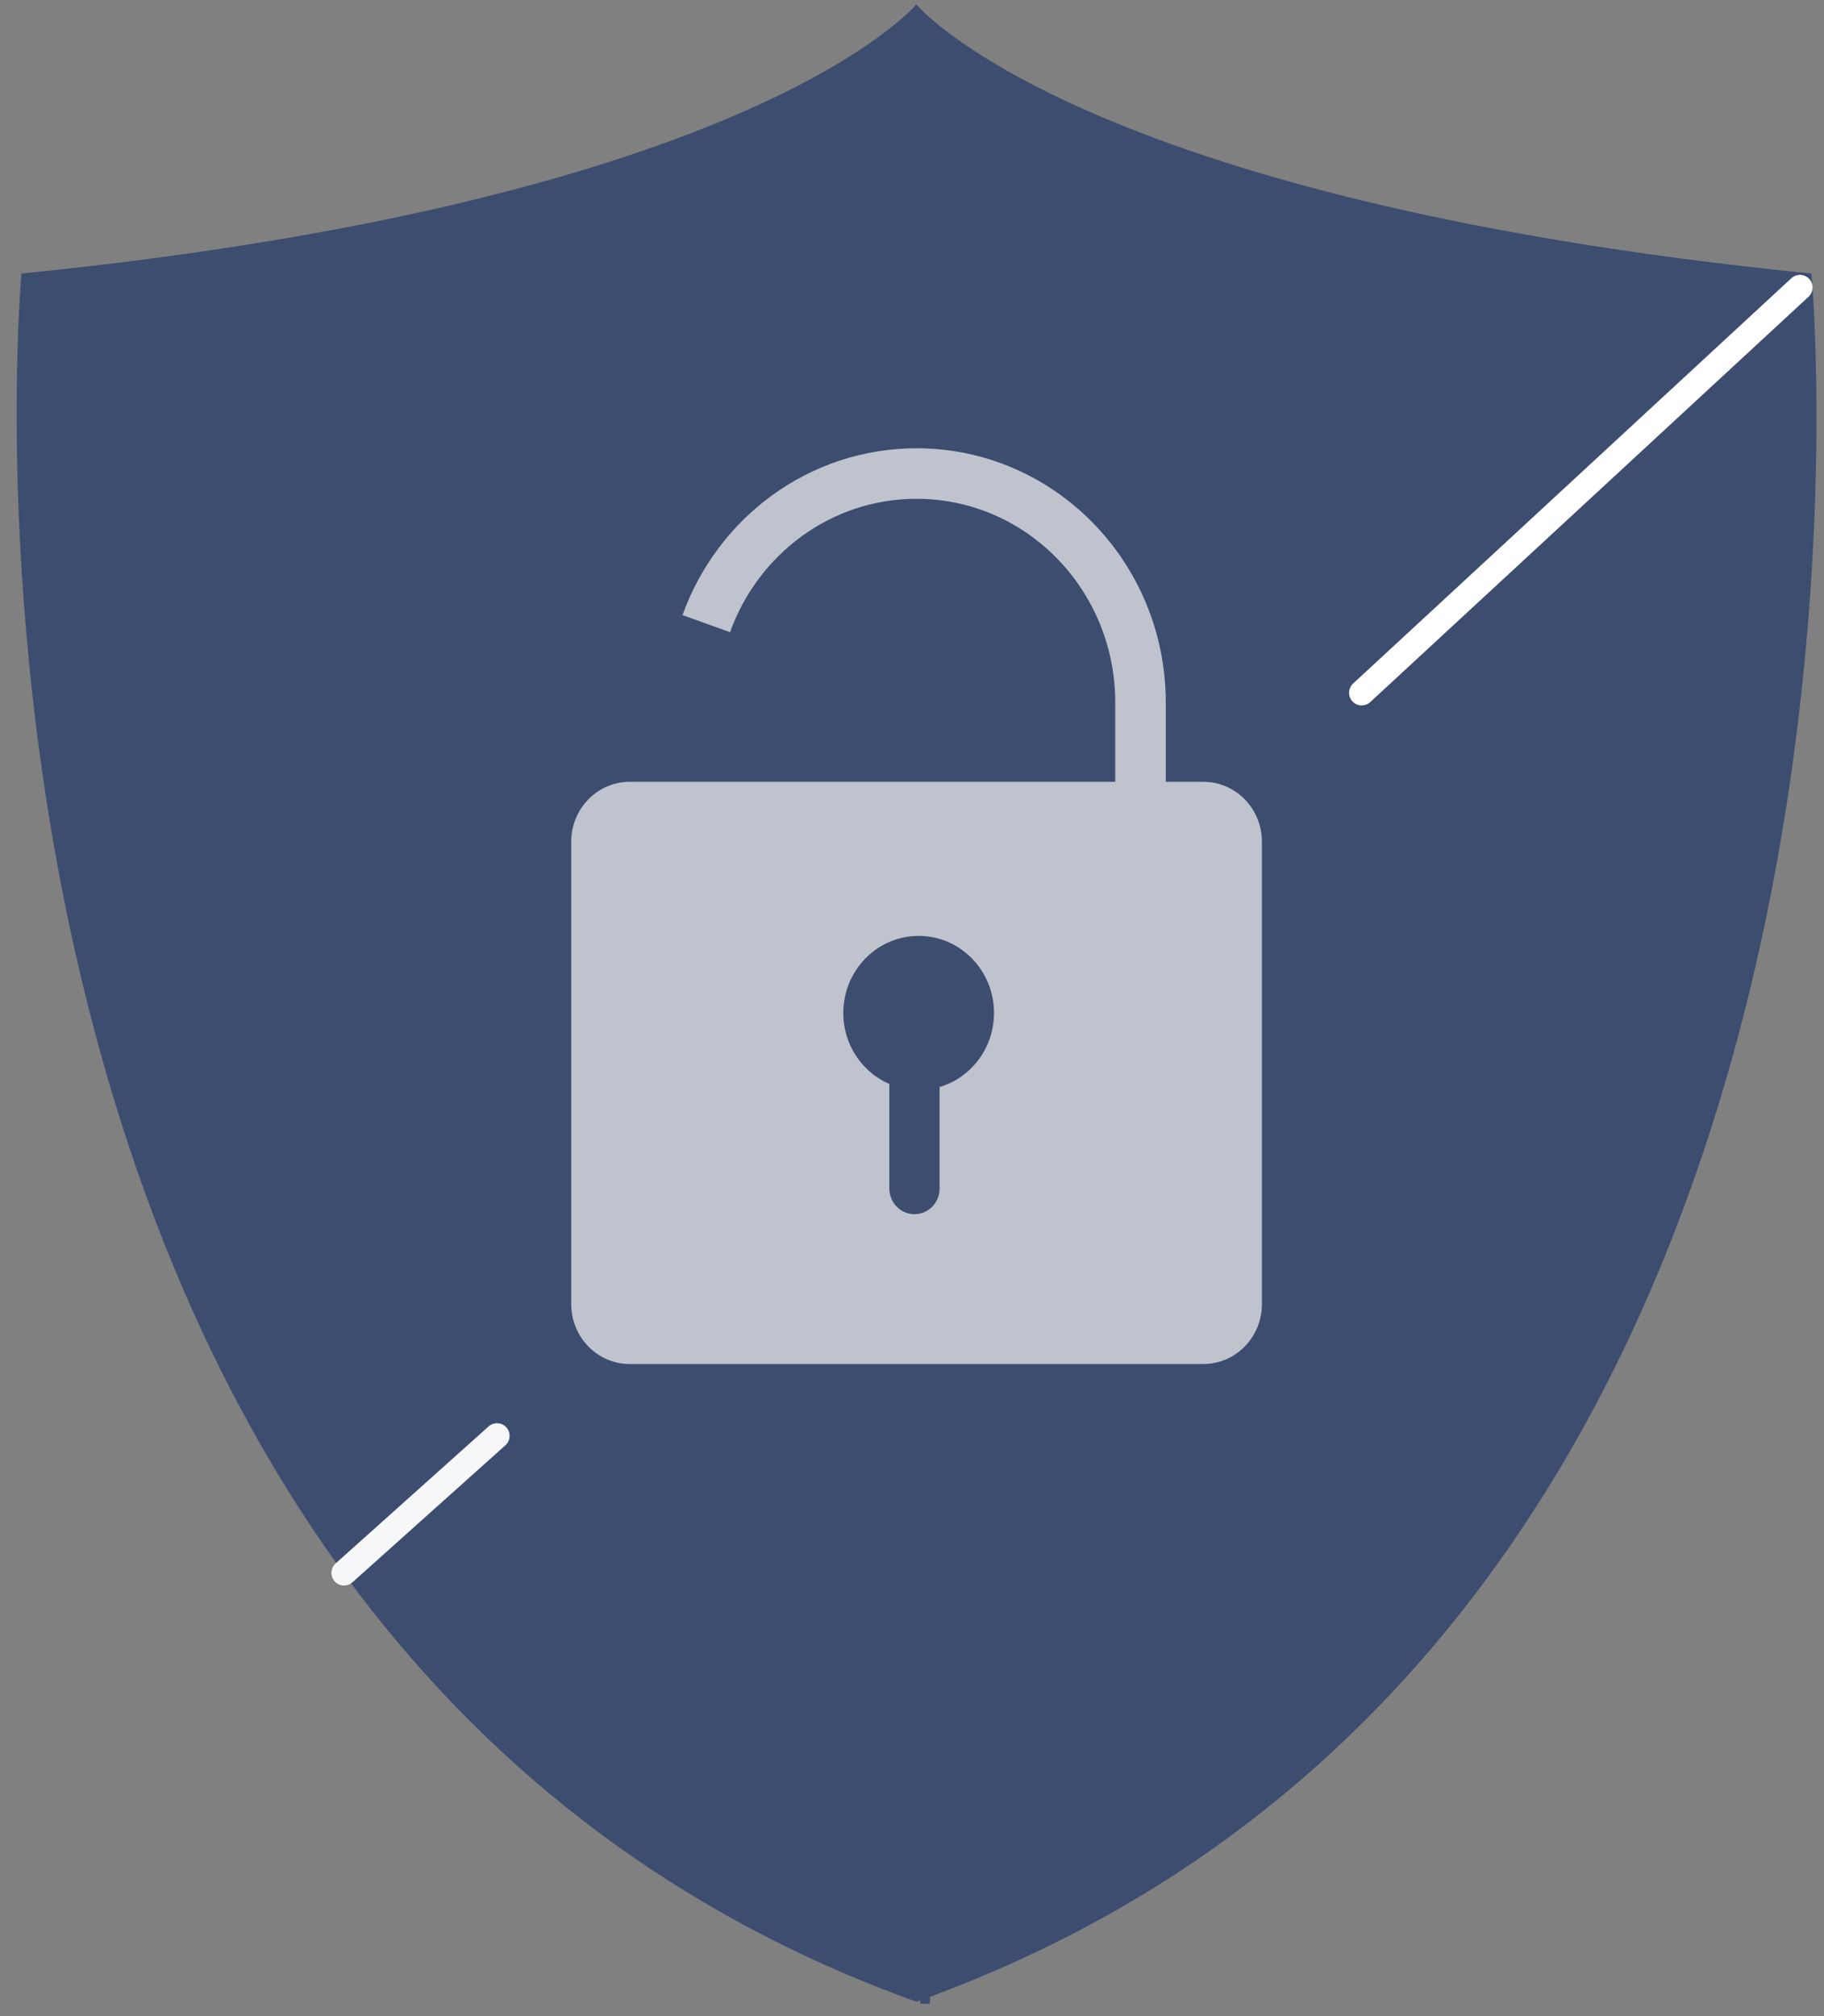 <svg xmlns="http://www.w3.org/2000/svg" width="95" height="105" viewBox="0 0 95 105">
    <rect x="0" y="0" width="95" height="105" fill="#808080" stroke="none"/>
    <g fill="none" fill-rule="evenodd">
        <path stroke="#3C4D6F" stroke-width=".5" d="M48.26 1.139l-.076 103.215"/>
        <g fill="#3C4D6F">
            <path d="M47.722 104.251V.23s8.424 10.192 46.623 14.018c0 0 6.628 70.982-46.623 90.004M47.722.23S39.317 10.42 1.118 14.246c0 0-6.49 70.905 46.604 90.004"/>
        </g>
        <g stroke-linecap="round" stroke-width="1.316">
            <path stroke="#FFF" d="M93.747 14.973L70.922 36.081"/>
            <path stroke="#F6F7F8" d="M25.885 74.78l-7.966 7.136"/>
        </g>
        <g>
            <path fill="#BEC3CE" fill-rule="nonzero" d="M62.672 71.04H32.803c-1.685 0-3.052-1.398-3.052-3.122V43.837c0-1.724 1.367-3.121 3.052-3.121h29.87c1.685 0 3.052 1.397 3.052 3.121v24.081c0 1.724-1.367 3.121-3.053 3.121"/>
            <path stroke="#BEC3CE" stroke-width="2.632" d="M36.785 32.48c1.637-4.563 5.923-7.818 10.953-7.818 6.441 0 11.664 5.34 11.664 11.929v5.908H36.074"/>
            <path fill="#3C4D6F" fill-rule="nonzero" d="M51.771 52.756c0 2.216-1.757 4.013-3.924 4.013-2.168 0-3.925-1.797-3.925-4.013s1.757-4.014 3.925-4.014c2.167 0 3.924 1.798 3.924 4.014"/>
            <path fill="#3C4D6F" fill-rule="nonzero" d="M47.628 63.236c-.722 0-1.308-.6-1.308-1.338v-6.69h2.617v6.69c0 .738-.586 1.338-1.309 1.338"/>
        </g>
    </g>
</svg>
